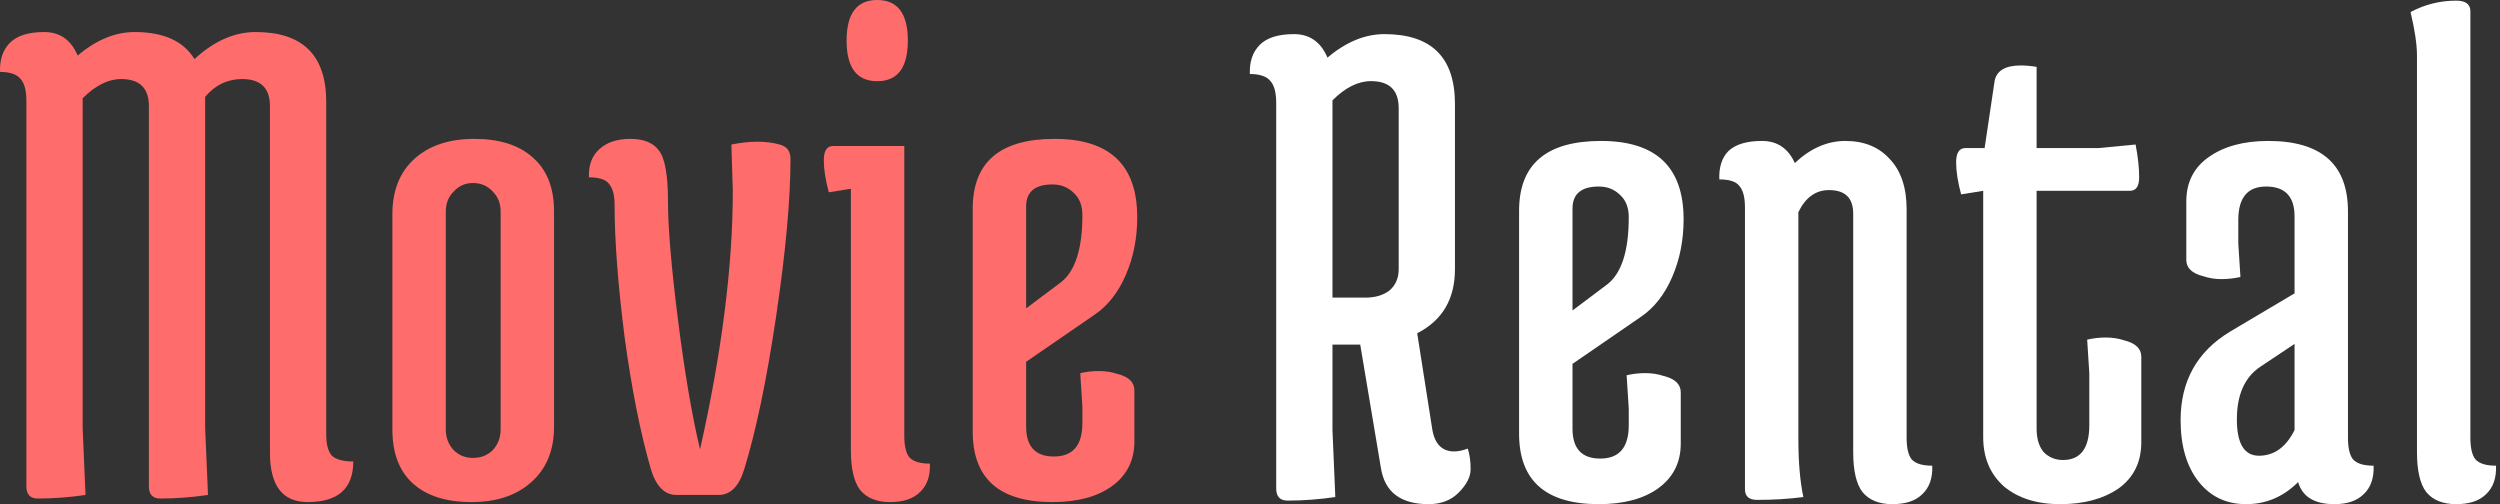 <svg width="337" height="68" viewBox="0 0 337 68" fill="none" xmlns="http://www.w3.org/2000/svg">
<rect x="0" y="0" width="337" height="68" fill="#333333" stroke="none"/>
<path d="M16.326 10.656C14.598 10.656 12.87 11.52 11.142 13.248V57.696L11.526 66.72C9.35 67.04 7.206 67.2 5.094 67.2C4.07 67.2 3.558 66.656 3.558 65.568V13.632C3.558 12.224 3.302 11.232 2.79 10.656C2.278 10.016 1.35 9.696 0.006 9.696C-0.058 8.032 0.39 6.72 1.35 5.76C2.31 4.8 3.846 4.32 5.958 4.32C8.07 4.32 9.574 5.376 10.47 7.488C12.966 5.376 15.526 4.32 18.15 4.32C22.054 4.32 24.742 5.536 26.214 7.968C28.838 5.536 31.59 4.32 34.47 4.32C40.806 4.32 43.974 7.456 43.974 13.728V58.56C43.974 59.904 44.23 60.864 44.742 61.44C45.318 61.952 46.278 62.208 47.622 62.208C47.622 65.856 45.574 67.68 41.478 67.68C38.086 67.68 36.39 65.472 36.39 61.056V14.304C36.39 11.872 35.142 10.656 32.646 10.656C30.662 10.656 28.998 11.456 27.654 13.056V57.696L28.038 66.72C25.862 67.04 23.718 67.2 21.606 67.2C20.582 67.2 20.07 66.656 20.07 65.568V14.304C20.07 11.872 18.822 10.656 16.326 10.656Z" fill="#FF6C6C"/>
<path d="M52.893 57.888V28.896C52.893 25.696 53.885 23.2 55.869 21.408C57.853 19.616 60.541 18.72 63.933 18.72C67.325 18.72 69.949 19.552 71.805 21.216C73.725 22.88 74.685 25.312 74.685 28.512V57.504C74.685 60.704 73.661 63.2 71.613 64.992C69.629 66.784 66.941 67.68 63.549 67.68C60.157 67.68 57.533 66.848 55.677 65.184C53.821 63.52 52.893 61.088 52.893 57.888ZM60.093 28.512V57.888C60.093 58.976 60.445 59.904 61.149 60.672C61.853 61.376 62.717 61.728 63.741 61.728C64.829 61.728 65.725 61.376 66.429 60.672C67.133 59.904 67.485 58.976 67.485 57.888V28.512C67.485 27.424 67.133 26.528 66.429 25.824C65.725 25.056 64.829 24.672 63.741 24.672C62.717 24.672 61.853 25.056 61.149 25.824C60.445 26.528 60.093 27.424 60.093 28.512Z" fill="#FF6C6C"/>
<path d="M84.959 18.72C86.751 18.72 88.031 19.232 88.799 20.256C89.63 21.28 90.046 23.584 90.046 27.168C90.046 30.688 90.495 36 91.391 43.104C92.287 50.208 93.278 56.032 94.367 60.576C97.311 47.456 98.782 35.84 98.782 25.728L98.591 19.488C99.806 19.232 100.959 19.104 102.047 19.104C103.199 19.104 104.222 19.232 105.118 19.488C106.078 19.744 106.558 20.384 106.558 21.408C106.558 26.848 105.918 33.888 104.638 42.528C103.358 51.168 101.918 58.08 100.318 63.264C99.615 65.568 98.463 66.72 96.862 66.72H91.198C89.599 66.72 88.447 65.568 87.743 63.264C86.335 58.4 85.15 52.448 84.191 45.408C83.294 38.304 82.847 32.384 82.847 27.648C82.847 26.304 82.591 25.344 82.079 24.768C81.63 24.192 80.734 23.904 79.391 23.904C79.326 22.304 79.775 21.056 80.734 20.16C81.758 19.2 83.166 18.72 84.959 18.72Z" fill="#FF6C6C"/>
<path d="M118.25 10.944C115.498 10.944 114.122 9.12 114.122 5.472C114.122 1.824 115.498 0 118.25 0C121.002 0 122.378 1.824 122.378 5.472C122.378 9.12 121.002 10.944 118.25 10.944ZM112.298 19.68H121.898V58.752C121.898 60.096 122.122 61.056 122.57 61.632C123.082 62.208 124.01 62.496 125.354 62.496C125.418 64.16 124.97 65.44 124.01 66.336C123.114 67.232 121.77 67.68 119.978 67.68C118.186 67.68 116.842 67.136 115.946 66.048C115.114 64.96 114.698 63.168 114.698 60.672V25.44L111.722 25.92C111.274 24.256 111.049 22.816 111.049 21.6C111.049 20.32 111.466 19.68 112.298 19.68Z" fill="#FF6C6C"/>
<path d="M145.906 28.992C145.906 27.712 145.522 26.72 144.754 26.016C143.986 25.248 143.026 24.864 141.874 24.864C139.506 24.864 138.322 25.856 138.322 27.84V41.568L142.93 38.112C144.914 36.64 145.906 33.6 145.906 28.992ZM131.122 58.176V28.128C131.122 21.856 134.802 18.72 142.162 18.72C149.586 18.72 153.298 22.24 153.298 29.28C153.298 32.096 152.786 34.688 151.762 37.056C150.738 39.424 149.33 41.216 147.538 42.432L138.322 48.768V57.504C138.322 60.192 139.57 61.536 142.066 61.536C144.626 61.536 145.906 60.032 145.906 57.024V54.816L145.618 50.304C146.45 50.112 147.282 50.016 148.114 50.016C149.01 50.016 149.842 50.144 150.61 50.4C152.146 50.784 152.914 51.52 152.914 52.608V59.52C152.914 62.08 151.89 64.096 149.842 65.568C147.858 66.976 145.202 67.68 141.874 67.68C134.706 67.68 131.122 64.512 131.122 58.176Z" fill="#FF6C6C"/>
<path d="M172.032 65.848V13.912C172.032 12.504 171.776 11.512 171.264 10.936C170.752 10.296 169.824 9.976 168.48 9.976C168.416 8.312 168.864 7 169.824 6.04C170.784 5.08 172.32 4.6 174.432 4.6C176.544 4.6 178.048 5.656 178.944 7.768C181.44 5.656 184 4.6 186.624 4.6C192.96 4.6 196.128 7.736 196.128 14.008V36.28C196.128 40.312 194.432 43.192 191.04 44.92L193.056 57.784C193.376 59.832 194.368 60.856 196.032 60.856C196.544 60.856 197.152 60.728 197.856 60.472C198.112 61.24 198.24 62.168 198.24 63.256C198.24 64.28 197.696 65.336 196.608 66.424C195.584 67.448 194.24 67.96 192.576 67.96C188.8 67.96 186.656 66.328 186.144 63.064L183.36 46.456H179.616V57.976L180 67C177.824 67.32 175.68 67.48 173.568 67.48C172.544 67.48 172.032 66.936 172.032 65.848ZM184.8 10.936C183.072 10.936 181.344 11.8 179.616 13.528V40.12H184.032C185.376 40.12 186.464 39.8 187.296 39.16C188.128 38.456 188.544 37.496 188.544 36.28V14.584C188.544 12.152 187.296 10.936 184.8 10.936Z" fill="white"/>
<path d="M219.557 29.272C219.557 27.992 219.173 27 218.405 26.296C217.637 25.528 216.677 25.144 215.525 25.144C213.157 25.144 211.973 26.136 211.973 28.12V41.848L216.581 38.392C218.565 36.92 219.557 33.88 219.557 29.272ZM204.773 58.456V28.408C204.773 22.136 208.453 19 215.813 19C223.237 19 226.949 22.52 226.949 29.56C226.949 32.376 226.437 34.968 225.413 37.336C224.389 39.704 222.981 41.496 221.189 42.712L211.973 49.048V57.784C211.973 60.472 213.221 61.816 215.717 61.816C218.277 61.816 219.557 60.312 219.557 57.304V55.096L219.269 50.584C220.101 50.392 220.933 50.296 221.765 50.296C222.661 50.296 223.493 50.424 224.261 50.68C225.797 51.064 226.565 51.8 226.565 52.888V59.8C226.565 62.36 225.541 64.376 223.493 65.848C221.509 67.256 218.853 67.96 215.525 67.96C208.357 67.96 204.773 64.792 204.773 58.456Z" fill="white"/>
<path d="M242.42 59.128C242.42 62.264 242.644 64.888 243.092 67C241.172 67.256 239.092 67.384 236.852 67.384C235.764 67.384 235.22 66.904 235.22 65.944V27.928C235.22 26.584 234.964 25.624 234.452 25.048C234.004 24.472 233.108 24.184 231.764 24.184C231.7 22.52 232.116 21.24 233.012 20.344C233.972 19.448 235.476 19 237.524 19C239.572 19 241.044 19.992 241.94 21.976C244.052 19.992 246.324 19 248.756 19C251.252 19 253.236 19.8 254.708 21.4C256.244 23 257.012 25.272 257.012 28.216V59.032C257.012 60.376 257.236 61.336 257.684 61.912C258.196 62.488 259.124 62.776 260.468 62.776C260.532 64.44 260.084 65.72 259.124 66.616C258.228 67.512 256.884 67.96 255.092 67.96C253.3 67.96 251.956 67.416 251.06 66.328C250.228 65.24 249.812 63.448 249.812 60.952V28.792C249.812 26.68 248.724 25.624 246.548 25.624C244.756 25.624 243.38 26.616 242.42 28.6V59.128Z" fill="white"/>
<path d="M288.647 59.608C288.647 62.296 287.623 64.376 285.575 65.848C283.527 67.256 280.903 67.96 277.702 67.96C274.566 67.96 272.038 67.16 270.118 65.56C268.262 63.896 267.335 61.688 267.335 58.936V25.72L264.359 26.2C263.911 24.536 263.687 23.096 263.687 21.88C263.687 20.6 264.103 19.96 264.935 19.96H267.527L268.87 10.936C269.126 9.528 270.311 8.824 272.423 8.824C273.063 8.824 273.766 8.888 274.535 9.016V19.96H282.887L287.879 19.48C288.199 21.144 288.359 22.616 288.359 23.896C288.359 25.112 287.943 25.72 287.111 25.72H274.535V57.784C274.535 59.128 274.854 60.184 275.494 60.952C276.198 61.656 277.063 62.008 278.087 62.008C280.455 62.008 281.639 60.44 281.639 57.304V50.296L281.351 45.784C282.183 45.592 283.015 45.496 283.847 45.496C284.743 45.496 285.574 45.624 286.342 45.88C287.878 46.264 288.647 47 288.647 48.088V59.608Z" fill="white"/>
<path d="M304.698 49.432C302.586 50.84 301.53 53.208 301.53 56.536C301.53 59.8 302.522 61.432 304.506 61.432C306.554 61.432 308.154 60.28 309.306 57.976V46.36L304.698 49.432ZM305.754 19C312.922 19 316.506 22.168 316.506 28.504V59.032C316.506 60.376 316.73 61.336 317.178 61.912C317.69 62.488 318.618 62.776 319.962 62.776C320.026 64.44 319.578 65.72 318.618 66.616C317.722 67.512 316.41 67.96 314.682 67.96C311.994 67.96 310.362 66.968 309.786 64.984C307.802 66.968 305.466 67.96 302.778 67.96C300.09 67.96 297.946 66.936 296.346 64.888C294.746 62.84 293.946 60.088 293.946 56.632C293.946 51.384 296.154 47.416 300.57 44.728L309.306 39.544V29.176C309.306 26.488 308.026 25.144 305.466 25.144C302.97 25.144 301.722 26.648 301.722 29.656V32.824L302.01 37.336C301.178 37.528 300.314 37.624 299.418 37.624C298.586 37.624 297.786 37.496 297.018 37.24C295.482 36.856 294.714 36.12 294.714 35.032V27.16C294.714 24.6 295.706 22.616 297.69 21.208C299.738 19.736 302.426 19 305.754 19Z" fill="white"/>
<path d="M325.808 7.48C325.808 6.008 325.52 4.056 324.944 1.624C326.864 0.6 328.912 0.088 331.088 0.088C332.368 0.088 333.008 0.568 333.008 1.528V59.032C333.008 60.376 333.232 61.336 333.68 61.912C334.192 62.488 335.12 62.776 336.464 62.776C336.528 64.44 336.08 65.72 335.12 66.616C334.224 67.512 332.88 67.96 331.088 67.96C329.296 67.96 327.952 67.416 327.056 66.328C326.224 65.24 325.808 63.448 325.808 60.952V7.48Z" fill="white"/>
</svg>
